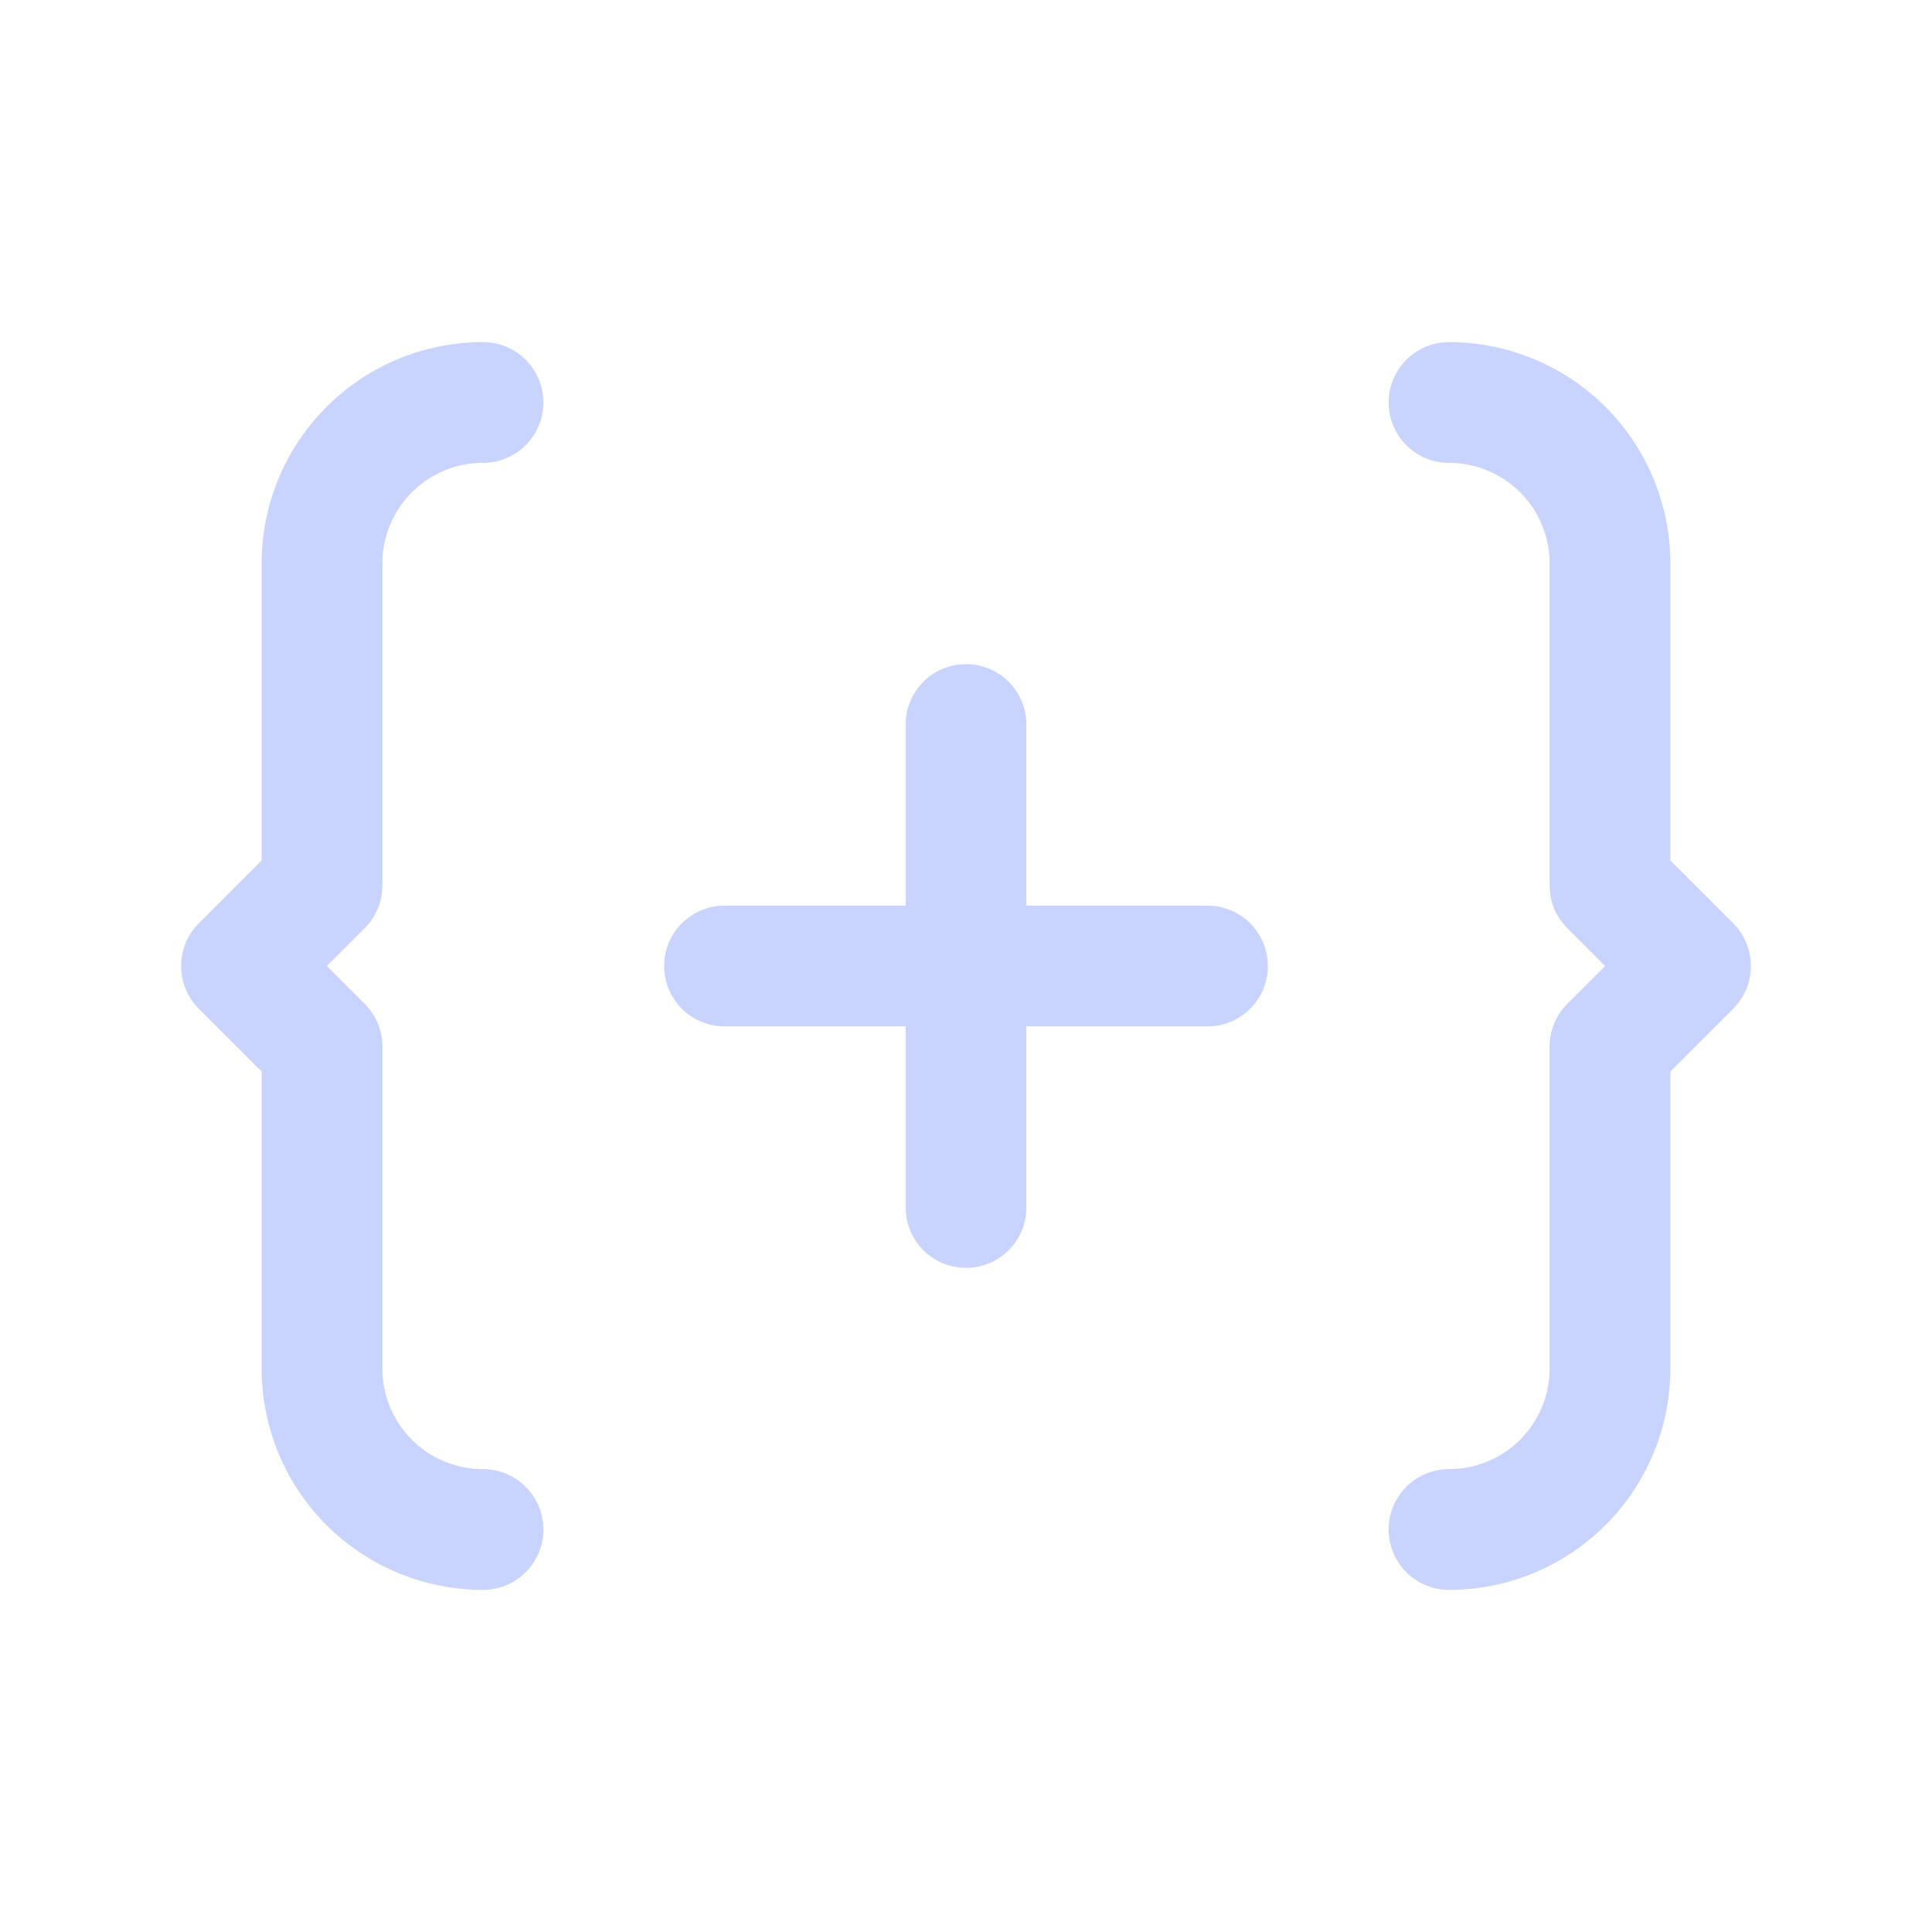 <svg xmlns="http://www.w3.org/2000/svg" class="icon icon-tabler icon-tabler-code-plus" width="44" height="44" viewBox="0 0 24 24" stroke-width="1.5" stroke="#c8d4fd" fill="none" stroke-linecap="round" stroke-linejoin="round"><path stroke="none" d="M0 0h24v24H0z" fill="none"/><path d="M9 12h6" /><path d="M12 9v6" /><path d="M6 19a2 2 0 0 1 -2 -2v-4l-1 -1l1 -1v-4a2 2 0 0 1 2 -2" /><path d="M18 19a2 2 0 0 0 2 -2v-4l1 -1l-1 -1v-4a2 2 0 0 0 -2 -2" /></svg>